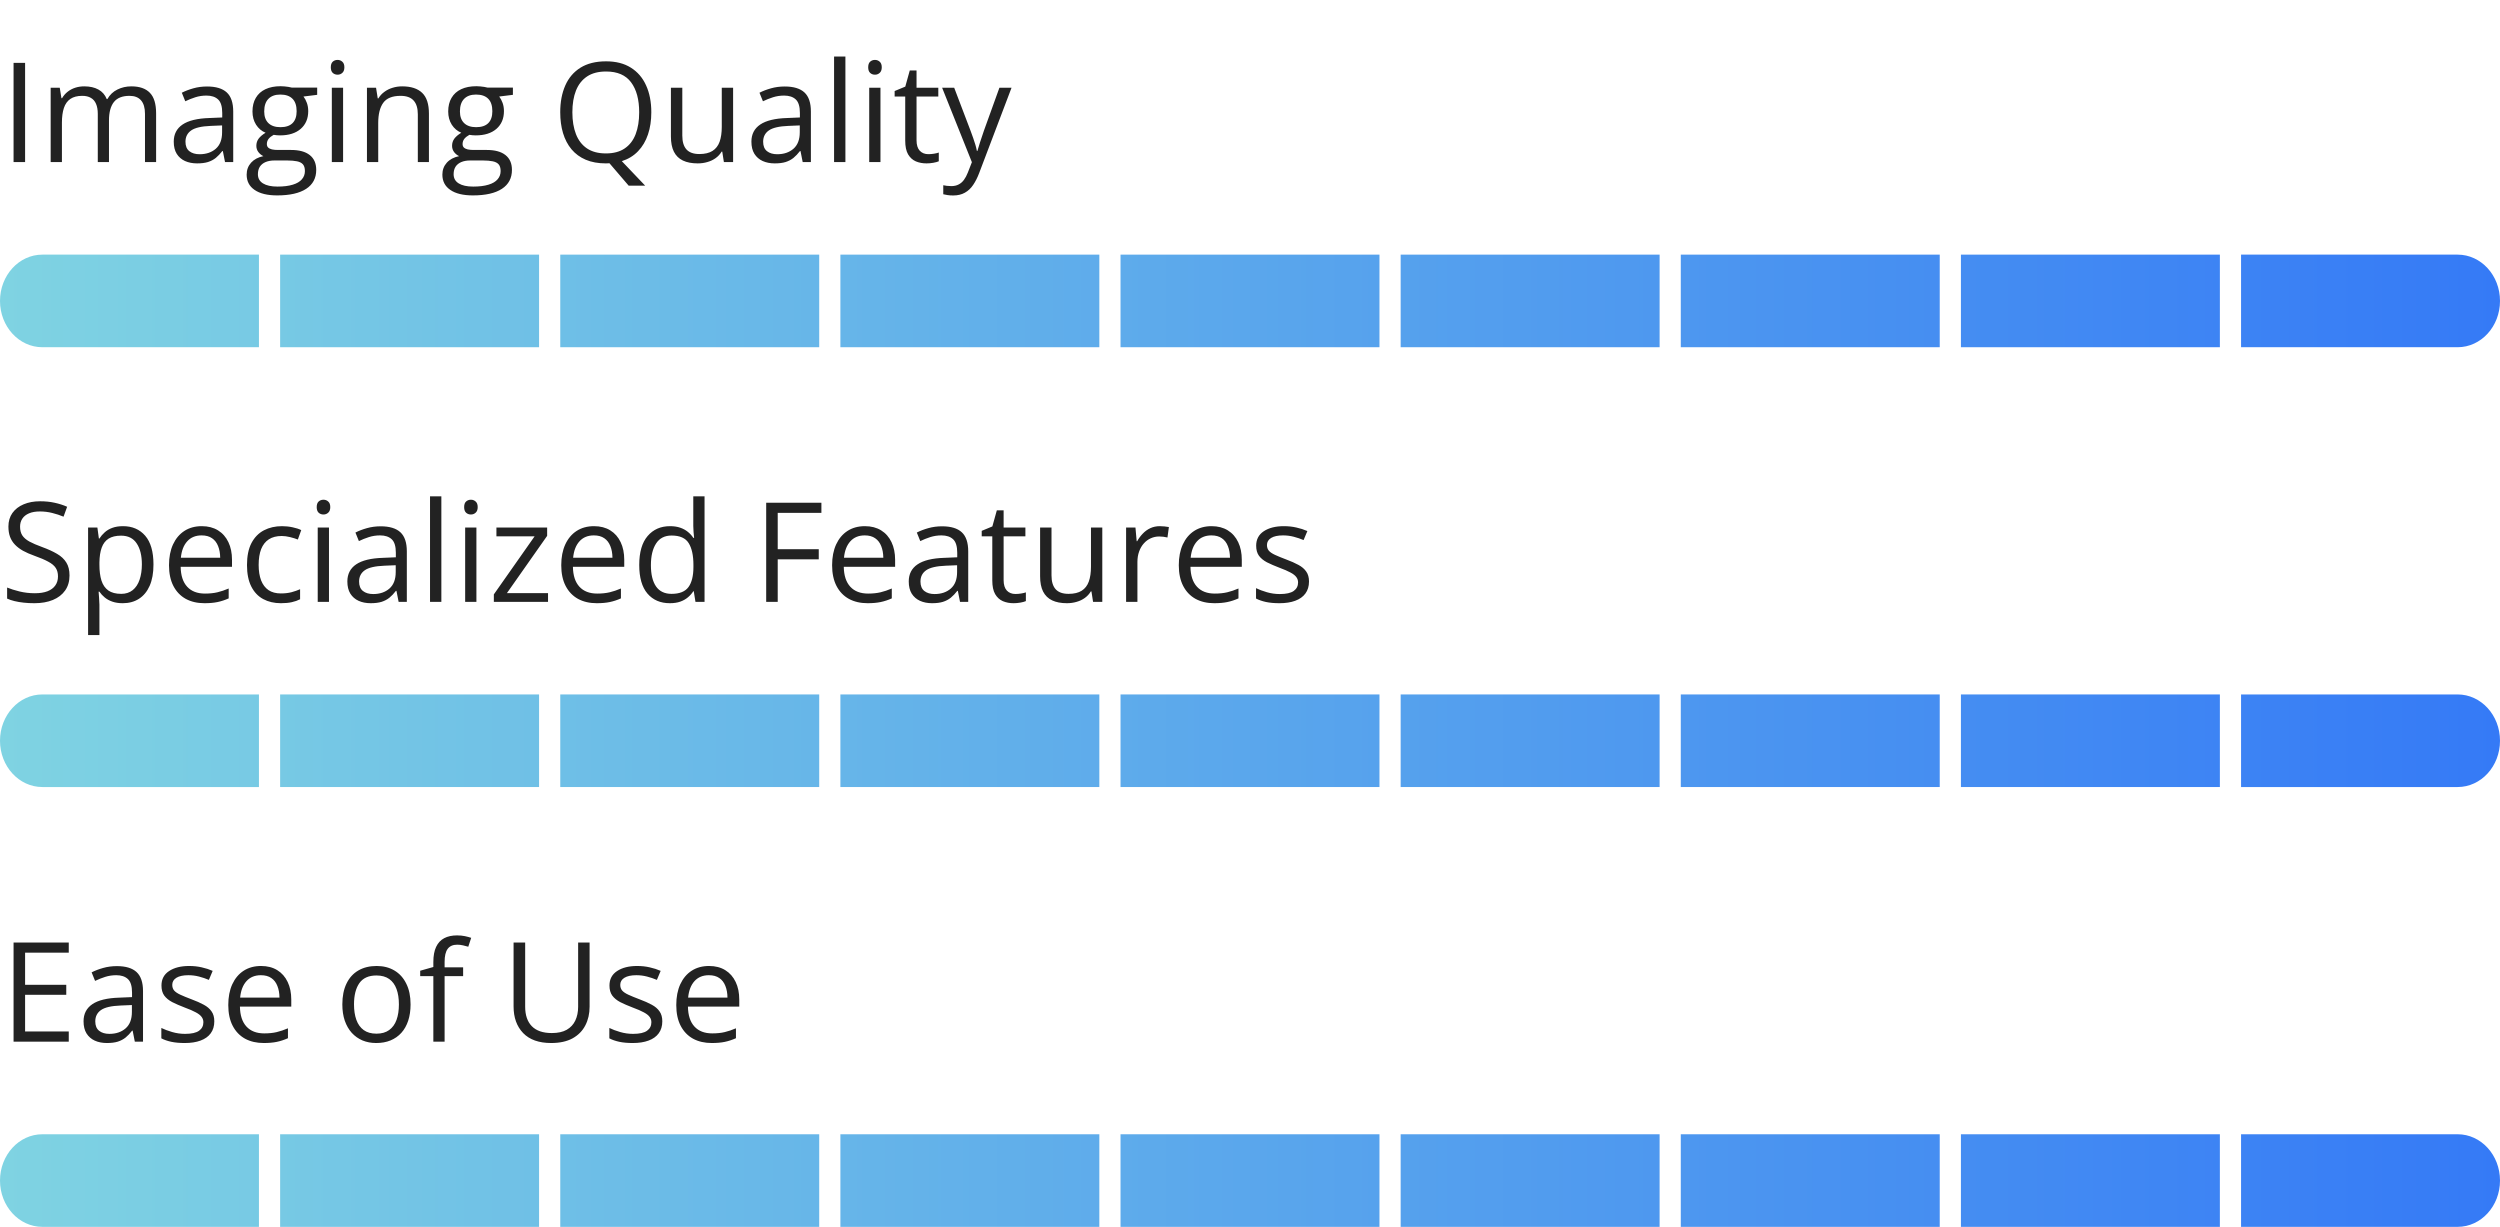 <svg width="216" height="106" viewBox="0 0 216 106" fill="none" xmlns="http://www.w3.org/2000/svg">
<path d="M1.172 14V5.434H2.168V14H1.172ZM11.35 7.461C12.057 7.461 12.59 7.646 12.949 8.018C13.309 8.385 13.488 8.977 13.488 9.793V14H12.527V9.84C12.527 9.32 12.414 8.932 12.188 8.674C11.965 8.412 11.633 8.281 11.191 8.281C10.57 8.281 10.119 8.461 9.838 8.82C9.557 9.18 9.416 9.709 9.416 10.408V14H8.449V9.84C8.449 9.492 8.398 9.203 8.297 8.973C8.199 8.742 8.051 8.57 7.852 8.457C7.656 8.34 7.408 8.281 7.107 8.281C6.682 8.281 6.34 8.369 6.082 8.545C5.824 8.721 5.637 8.982 5.52 9.33C5.406 9.674 5.35 10.098 5.35 10.602V14H4.377V7.578H5.162L5.309 8.486H5.361C5.49 8.264 5.652 8.076 5.848 7.924C6.043 7.771 6.262 7.656 6.504 7.578C6.746 7.5 7.004 7.461 7.277 7.461C7.766 7.461 8.174 7.553 8.502 7.736C8.834 7.916 9.074 8.191 9.223 8.562H9.275C9.486 8.191 9.775 7.916 10.143 7.736C10.51 7.553 10.912 7.461 11.35 7.461ZM17.889 7.473C18.654 7.473 19.223 7.645 19.594 7.988C19.965 8.332 20.15 8.881 20.15 9.635V14H19.441L19.254 13.051H19.207C19.027 13.285 18.84 13.482 18.645 13.643C18.449 13.799 18.223 13.918 17.965 14C17.711 14.078 17.398 14.117 17.027 14.117C16.637 14.117 16.289 14.049 15.984 13.912C15.684 13.775 15.445 13.568 15.27 13.291C15.098 13.014 15.012 12.662 15.012 12.236C15.012 11.596 15.266 11.104 15.773 10.76C16.281 10.416 17.055 10.229 18.094 10.197L19.201 10.15V9.758C19.201 9.203 19.082 8.814 18.844 8.592C18.605 8.369 18.27 8.258 17.836 8.258C17.5 8.258 17.18 8.307 16.875 8.404C16.57 8.502 16.281 8.617 16.008 8.75L15.709 8.012C15.998 7.863 16.33 7.736 16.705 7.631C17.08 7.525 17.475 7.473 17.889 7.473ZM19.189 10.836L18.211 10.877C17.41 10.908 16.846 11.039 16.518 11.27C16.189 11.5 16.025 11.826 16.025 12.248C16.025 12.615 16.137 12.887 16.359 13.062C16.582 13.238 16.877 13.326 17.244 13.326C17.814 13.326 18.281 13.168 18.645 12.852C19.008 12.535 19.189 12.06 19.189 11.428V10.836ZM23.947 16.883C23.104 16.883 22.453 16.725 21.996 16.408C21.539 16.096 21.311 15.656 21.311 15.09C21.311 14.688 21.438 14.344 21.691 14.059C21.949 13.773 22.305 13.584 22.758 13.49C22.59 13.412 22.445 13.295 22.324 13.139C22.207 12.982 22.148 12.803 22.148 12.6C22.148 12.365 22.213 12.16 22.342 11.984C22.475 11.805 22.676 11.633 22.945 11.469C22.609 11.332 22.336 11.102 22.125 10.777C21.918 10.449 21.814 10.068 21.814 9.635C21.814 9.174 21.91 8.781 22.102 8.457C22.293 8.129 22.57 7.879 22.934 7.707C23.297 7.535 23.736 7.449 24.252 7.449C24.365 7.449 24.479 7.455 24.592 7.467C24.709 7.475 24.82 7.488 24.926 7.508C25.031 7.523 25.123 7.543 25.201 7.566H27.404V8.193L26.221 8.34C26.338 8.492 26.436 8.676 26.514 8.891C26.592 9.105 26.631 9.344 26.631 9.605C26.631 10.246 26.414 10.756 25.98 11.135C25.547 11.51 24.951 11.697 24.193 11.697C24.014 11.697 23.83 11.682 23.643 11.65C23.451 11.756 23.305 11.873 23.203 12.002C23.105 12.131 23.057 12.279 23.057 12.447C23.057 12.572 23.094 12.672 23.168 12.746C23.246 12.82 23.357 12.875 23.502 12.91C23.646 12.941 23.82 12.957 24.023 12.957H25.154C25.854 12.957 26.389 13.104 26.76 13.396C27.135 13.69 27.322 14.117 27.322 14.68C27.322 15.391 27.033 15.935 26.455 16.314C25.877 16.693 25.041 16.883 23.947 16.883ZM23.977 16.121C24.508 16.121 24.947 16.066 25.295 15.957C25.646 15.852 25.908 15.697 26.08 15.494C26.256 15.295 26.344 15.057 26.344 14.779C26.344 14.521 26.285 14.326 26.168 14.193C26.051 14.065 25.879 13.979 25.652 13.935C25.426 13.889 25.148 13.865 24.82 13.865H23.707C23.418 13.865 23.166 13.91 22.951 14C22.736 14.09 22.57 14.223 22.453 14.398C22.34 14.574 22.283 14.793 22.283 15.055C22.283 15.402 22.43 15.666 22.723 15.846C23.016 16.029 23.434 16.121 23.977 16.121ZM24.229 10.988C24.693 10.988 25.043 10.871 25.277 10.637C25.512 10.402 25.629 10.06 25.629 9.611C25.629 9.131 25.51 8.771 25.271 8.533C25.033 8.291 24.682 8.17 24.217 8.17C23.771 8.17 23.428 8.295 23.186 8.545C22.947 8.791 22.828 9.152 22.828 9.629C22.828 10.066 22.949 10.402 23.191 10.637C23.434 10.871 23.779 10.988 24.229 10.988ZM29.643 7.578V14H28.67V7.578H29.643ZM29.168 5.176C29.328 5.176 29.465 5.229 29.578 5.334C29.695 5.436 29.754 5.596 29.754 5.814C29.754 6.029 29.695 6.189 29.578 6.295C29.465 6.4 29.328 6.453 29.168 6.453C29 6.453 28.859 6.4 28.746 6.295C28.637 6.189 28.582 6.029 28.582 5.814C28.582 5.596 28.637 5.436 28.746 5.334C28.859 5.229 29 5.176 29.168 5.176ZM34.746 7.461C35.508 7.461 36.084 7.648 36.475 8.023C36.865 8.395 37.06 8.992 37.06 9.816V14H36.1V9.881C36.1 9.346 35.977 8.945 35.73 8.68C35.488 8.414 35.115 8.281 34.611 8.281C33.9 8.281 33.4 8.482 33.111 8.885C32.822 9.287 32.678 9.871 32.678 10.637V14H31.705V7.578H32.49L32.637 8.504H32.69C32.826 8.277 33 8.088 33.211 7.936C33.422 7.779 33.658 7.662 33.92 7.584C34.182 7.502 34.457 7.461 34.746 7.461ZM40.857 16.883C40.014 16.883 39.363 16.725 38.906 16.408C38.449 16.096 38.221 15.656 38.221 15.09C38.221 14.688 38.348 14.344 38.602 14.059C38.859 13.773 39.215 13.584 39.668 13.49C39.5 13.412 39.355 13.295 39.234 13.139C39.117 12.982 39.059 12.803 39.059 12.6C39.059 12.365 39.123 12.16 39.252 11.984C39.385 11.805 39.586 11.633 39.855 11.469C39.52 11.332 39.246 11.102 39.035 10.777C38.828 10.449 38.725 10.068 38.725 9.635C38.725 9.174 38.82 8.781 39.012 8.457C39.203 8.129 39.48 7.879 39.844 7.707C40.207 7.535 40.647 7.449 41.162 7.449C41.275 7.449 41.389 7.455 41.502 7.467C41.619 7.475 41.73 7.488 41.836 7.508C41.941 7.523 42.033 7.543 42.111 7.566H44.315V8.193L43.131 8.34C43.248 8.492 43.346 8.676 43.424 8.891C43.502 9.105 43.541 9.344 43.541 9.605C43.541 10.246 43.324 10.756 42.891 11.135C42.457 11.51 41.861 11.697 41.103 11.697C40.924 11.697 40.74 11.682 40.553 11.65C40.361 11.756 40.215 11.873 40.113 12.002C40.016 12.131 39.967 12.279 39.967 12.447C39.967 12.572 40.004 12.672 40.078 12.746C40.156 12.82 40.268 12.875 40.412 12.91C40.557 12.941 40.73 12.957 40.934 12.957H42.065C42.764 12.957 43.299 13.104 43.67 13.396C44.045 13.69 44.232 14.117 44.232 14.68C44.232 15.391 43.943 15.935 43.365 16.314C42.787 16.693 41.951 16.883 40.857 16.883ZM40.887 16.121C41.418 16.121 41.857 16.066 42.205 15.957C42.557 15.852 42.818 15.697 42.99 15.494C43.166 15.295 43.254 15.057 43.254 14.779C43.254 14.521 43.195 14.326 43.078 14.193C42.961 14.065 42.789 13.979 42.562 13.935C42.336 13.889 42.059 13.865 41.73 13.865H40.617C40.328 13.865 40.076 13.91 39.861 14C39.647 14.09 39.48 14.223 39.363 14.398C39.25 14.574 39.193 14.793 39.193 15.055C39.193 15.402 39.34 15.666 39.633 15.846C39.926 16.029 40.344 16.121 40.887 16.121ZM41.139 10.988C41.603 10.988 41.953 10.871 42.188 10.637C42.422 10.402 42.539 10.06 42.539 9.611C42.539 9.131 42.42 8.771 42.182 8.533C41.943 8.291 41.592 8.17 41.127 8.17C40.682 8.17 40.338 8.295 40.096 8.545C39.857 8.791 39.738 9.152 39.738 9.629C39.738 10.066 39.859 10.402 40.102 10.637C40.344 10.871 40.69 10.988 41.139 10.988ZM56.273 9.705C56.273 10.408 56.178 11.045 55.986 11.615C55.795 12.185 55.51 12.668 55.131 13.062C54.756 13.457 54.287 13.744 53.725 13.924L55.74 16.039H54.316L52.658 14.105C52.607 14.105 52.555 14.107 52.5 14.111C52.449 14.115 52.398 14.117 52.348 14.117C51.684 14.117 51.103 14.012 50.607 13.801C50.115 13.59 49.705 13.289 49.377 12.898C49.053 12.508 48.809 12.041 48.645 11.498C48.484 10.955 48.404 10.354 48.404 9.693C48.404 8.818 48.549 8.051 48.838 7.391C49.127 6.73 49.565 6.217 50.15 5.85C50.74 5.482 51.478 5.299 52.365 5.299C53.213 5.299 53.926 5.48 54.504 5.844C55.086 6.207 55.525 6.719 55.822 7.379C56.123 8.035 56.273 8.811 56.273 9.705ZM49.453 9.705C49.453 10.432 49.557 11.06 49.764 11.592C49.971 12.123 50.287 12.533 50.713 12.822C51.143 13.111 51.688 13.256 52.348 13.256C53.012 13.256 53.555 13.111 53.977 12.822C54.402 12.533 54.717 12.123 54.92 11.592C55.123 11.06 55.225 10.432 55.225 9.705C55.225 8.6 54.992 7.736 54.527 7.115C54.066 6.49 53.346 6.178 52.365 6.178C51.701 6.178 51.154 6.32 50.725 6.605C50.295 6.891 49.975 7.297 49.764 7.824C49.557 8.348 49.453 8.975 49.453 9.705ZM63.34 7.578V14H62.543L62.402 13.098H62.35C62.217 13.32 62.045 13.508 61.834 13.66C61.623 13.812 61.385 13.926 61.119 14C60.857 14.078 60.578 14.117 60.281 14.117C59.773 14.117 59.348 14.035 59.004 13.871C58.66 13.707 58.4 13.453 58.225 13.109C58.053 12.766 57.967 12.324 57.967 11.785V7.578H58.951V11.715C58.951 12.25 59.072 12.65 59.315 12.916C59.557 13.178 59.926 13.309 60.422 13.309C60.898 13.309 61.277 13.219 61.559 13.039C61.844 12.859 62.049 12.596 62.174 12.248C62.299 11.896 62.361 11.467 62.361 10.959V7.578H63.34ZM67.799 7.473C68.564 7.473 69.133 7.645 69.504 7.988C69.875 8.332 70.061 8.881 70.061 9.635V14H69.352L69.164 13.051H69.117C68.938 13.285 68.75 13.482 68.555 13.643C68.359 13.799 68.133 13.918 67.875 14C67.621 14.078 67.309 14.117 66.938 14.117C66.547 14.117 66.199 14.049 65.894 13.912C65.594 13.775 65.356 13.568 65.18 13.291C65.008 13.014 64.922 12.662 64.922 12.236C64.922 11.596 65.176 11.104 65.684 10.76C66.191 10.416 66.965 10.229 68.004 10.197L69.111 10.15V9.758C69.111 9.203 68.992 8.814 68.754 8.592C68.516 8.369 68.18 8.258 67.746 8.258C67.41 8.258 67.09 8.307 66.785 8.404C66.481 8.502 66.191 8.617 65.918 8.75L65.619 8.012C65.908 7.863 66.24 7.736 66.615 7.631C66.99 7.525 67.385 7.473 67.799 7.473ZM69.1 10.836L68.121 10.877C67.32 10.908 66.756 11.039 66.428 11.27C66.1 11.5 65.936 11.826 65.936 12.248C65.936 12.615 66.047 12.887 66.269 13.062C66.492 13.238 66.787 13.326 67.154 13.326C67.725 13.326 68.191 13.168 68.555 12.852C68.918 12.535 69.1 12.06 69.1 11.428V10.836ZM73.043 14H72.064V4.883H73.043V14ZM76.072 7.578V14H75.1V7.578H76.072ZM75.598 5.176C75.758 5.176 75.894 5.229 76.008 5.334C76.125 5.436 76.184 5.596 76.184 5.814C76.184 6.029 76.125 6.189 76.008 6.295C75.894 6.4 75.758 6.453 75.598 6.453C75.43 6.453 75.289 6.4 75.176 6.295C75.066 6.189 75.012 6.029 75.012 5.814C75.012 5.596 75.066 5.436 75.176 5.334C75.289 5.229 75.43 5.176 75.598 5.176ZM80.209 13.32C80.369 13.32 80.533 13.307 80.701 13.279C80.869 13.252 81.006 13.219 81.111 13.18V13.935C80.998 13.986 80.84 14.029 80.637 14.065C80.438 14.1 80.242 14.117 80.051 14.117C79.711 14.117 79.402 14.059 79.125 13.941C78.848 13.82 78.625 13.617 78.457 13.332C78.293 13.047 78.211 12.652 78.211 12.148V8.34H77.297V7.865L78.217 7.484L78.603 6.09H79.189V7.578H81.07V8.34H79.189V12.119C79.189 12.521 79.281 12.822 79.465 13.021C79.652 13.221 79.9 13.32 80.209 13.32ZM81.398 7.578H82.441L83.859 11.305C83.941 11.523 84.018 11.734 84.088 11.938C84.158 12.137 84.221 12.328 84.275 12.512C84.33 12.695 84.373 12.873 84.404 13.045H84.445C84.5 12.85 84.578 12.594 84.68 12.277C84.781 11.957 84.891 11.631 85.008 11.299L86.35 7.578H87.398L84.603 14.943C84.455 15.338 84.281 15.682 84.082 15.975C83.887 16.268 83.648 16.492 83.367 16.648C83.086 16.809 82.746 16.889 82.348 16.889C82.164 16.889 82.002 16.877 81.861 16.854C81.721 16.834 81.6 16.811 81.498 16.783V16.004C81.584 16.023 81.688 16.041 81.809 16.057C81.934 16.072 82.062 16.08 82.195 16.08C82.438 16.08 82.647 16.033 82.822 15.94C83.002 15.85 83.156 15.717 83.285 15.541C83.414 15.365 83.525 15.156 83.619 14.914L83.971 14.012L81.398 7.578Z" fill="#222222"/>
<path d="M0 26C0 23.791 1.639 22 3.661 22H22.373V30H3.661C1.639 30 0 28.209 0 26Z" fill="url(#paint0_linear_4446_1926)"/>
<path d="M24.203 22H46.576V30H24.203V22Z" fill="url(#paint1_linear_4446_1926)"/>
<path d="M48.407 22H70.78V30H48.407V22Z" fill="url(#paint2_linear_4446_1926)"/>
<path d="M72.61 22H94.983V30H72.61V22Z" fill="url(#paint3_linear_4446_1926)"/>
<path d="M96.814 22H119.186V30H96.814V22Z" fill="url(#paint4_linear_4446_1926)"/>
<path d="M121.017 22H143.39V30H121.017V22Z" fill="url(#paint5_linear_4446_1926)"/>
<path d="M145.22 22H167.593V30H145.22V22Z" fill="url(#paint6_linear_4446_1926)"/>
<path d="M169.424 22H191.797V30H169.424V22Z" fill="url(#paint7_linear_4446_1926)"/>
<path d="M193.627 22H212.339C214.361 22 216 23.791 216 26C216 28.209 214.361 30 212.339 30H193.627V22Z" fill="url(#paint8_linear_4446_1926)"/>
<path d="M6.006 49.721C6.006 50.228 5.879 50.662 5.625 51.022C5.375 51.377 5.023 51.648 4.57 51.836C4.117 52.023 3.584 52.117 2.971 52.117C2.646 52.117 2.34 52.102 2.051 52.07C1.762 52.039 1.496 51.994 1.254 51.935C1.012 51.877 0.799 51.805 0.615 51.719V50.764C0.908 50.885 1.266 50.998 1.688 51.103C2.109 51.205 2.551 51.256 3.012 51.256C3.441 51.256 3.805 51.199 4.102 51.086C4.398 50.969 4.623 50.803 4.775 50.588C4.932 50.369 5.01 50.107 5.01 49.803C5.01 49.51 4.945 49.266 4.816 49.07C4.688 48.871 4.473 48.691 4.172 48.531C3.875 48.367 3.469 48.193 2.953 48.01C2.59 47.881 2.27 47.74 1.992 47.588C1.715 47.432 1.482 47.256 1.295 47.06C1.107 46.865 0.965 46.639 0.867 46.381C0.773 46.123 0.727 45.828 0.727 45.496C0.727 45.039 0.842 44.648 1.072 44.324C1.307 43.996 1.629 43.746 2.039 43.574C2.453 43.398 2.928 43.31 3.463 43.31C3.92 43.31 4.342 43.353 4.729 43.44C5.119 43.525 5.477 43.641 5.801 43.785L5.49 44.641C5.182 44.512 4.854 44.404 4.506 44.318C4.162 44.232 3.807 44.19 3.439 44.19C3.072 44.19 2.762 44.244 2.508 44.353C2.258 44.459 2.066 44.609 1.934 44.805C1.801 45 1.734 45.232 1.734 45.502C1.734 45.803 1.797 46.053 1.922 46.252C2.051 46.451 2.254 46.629 2.531 46.785C2.812 46.938 3.184 47.098 3.645 47.266C4.148 47.449 4.576 47.645 4.928 47.852C5.279 48.055 5.547 48.305 5.73 48.602C5.914 48.895 6.006 49.268 6.006 49.721ZM10.629 45.461C11.43 45.461 12.068 45.736 12.545 46.287C13.021 46.838 13.26 47.666 13.26 48.772C13.26 49.502 13.15 50.115 12.932 50.611C12.713 51.107 12.404 51.482 12.006 51.736C11.611 51.99 11.145 52.117 10.605 52.117C10.266 52.117 9.967 52.072 9.709 51.982C9.451 51.893 9.23 51.772 9.047 51.619C8.863 51.467 8.711 51.301 8.59 51.121H8.52C8.531 51.273 8.545 51.457 8.561 51.672C8.58 51.887 8.59 52.074 8.59 52.234V54.871H7.611V45.578H8.414L8.543 46.527H8.59C8.715 46.332 8.867 46.154 9.047 45.994C9.227 45.83 9.445 45.701 9.703 45.607C9.965 45.51 10.273 45.461 10.629 45.461ZM10.459 46.281C10.014 46.281 9.654 46.367 9.381 46.539C9.111 46.711 8.914 46.969 8.789 47.312C8.664 47.652 8.598 48.08 8.59 48.596V48.783C8.59 49.326 8.648 49.785 8.766 50.16C8.887 50.535 9.084 50.82 9.357 51.016C9.635 51.211 10.006 51.309 10.471 51.309C10.869 51.309 11.201 51.201 11.467 50.986C11.732 50.772 11.93 50.473 12.059 50.09C12.191 49.703 12.258 49.26 12.258 48.76C12.258 48.002 12.109 47.4 11.812 46.955C11.52 46.506 11.068 46.281 10.459 46.281ZM17.432 45.461C17.979 45.461 18.447 45.582 18.838 45.824C19.229 46.066 19.527 46.406 19.734 46.844C19.941 47.277 20.045 47.785 20.045 48.367V48.971H15.609C15.621 49.725 15.809 50.299 16.172 50.693C16.535 51.088 17.047 51.285 17.707 51.285C18.113 51.285 18.473 51.248 18.785 51.174C19.098 51.1 19.422 50.99 19.758 50.846V51.701C19.434 51.846 19.111 51.951 18.791 52.018C18.475 52.084 18.1 52.117 17.666 52.117C17.049 52.117 16.51 51.992 16.049 51.742C15.592 51.488 15.236 51.117 14.982 50.629C14.729 50.141 14.602 49.543 14.602 48.836C14.602 48.145 14.717 47.547 14.947 47.043C15.182 46.535 15.51 46.145 15.932 45.871C16.357 45.598 16.857 45.461 17.432 45.461ZM17.42 46.258C16.9 46.258 16.486 46.428 16.178 46.768C15.869 47.107 15.685 47.582 15.627 48.191H19.025C19.021 47.809 18.961 47.473 18.844 47.184C18.73 46.891 18.557 46.664 18.322 46.504C18.088 46.34 17.787 46.258 17.42 46.258ZM24.27 52.117C23.691 52.117 23.182 51.998 22.74 51.76C22.299 51.522 21.955 51.158 21.709 50.67C21.463 50.182 21.34 49.566 21.34 48.824C21.34 48.047 21.469 47.412 21.727 46.92C21.988 46.424 22.348 46.057 22.805 45.818C23.262 45.58 23.781 45.461 24.363 45.461C24.684 45.461 24.992 45.494 25.289 45.56C25.59 45.623 25.836 45.703 26.027 45.801L25.734 46.615C25.539 46.537 25.312 46.467 25.055 46.404C24.801 46.342 24.562 46.31 24.34 46.31C23.895 46.31 23.523 46.406 23.227 46.598C22.934 46.789 22.713 47.07 22.564 47.441C22.42 47.812 22.348 48.27 22.348 48.812C22.348 49.332 22.418 49.775 22.559 50.143C22.703 50.51 22.916 50.791 23.197 50.986C23.482 51.178 23.838 51.273 24.264 51.273C24.604 51.273 24.91 51.238 25.184 51.168C25.457 51.094 25.705 51.008 25.928 50.91V51.777C25.713 51.887 25.473 51.971 25.207 52.029C24.945 52.088 24.633 52.117 24.27 52.117ZM28.424 45.578V52H27.451V45.578H28.424ZM27.949 43.176C28.109 43.176 28.246 43.228 28.359 43.334C28.477 43.435 28.535 43.596 28.535 43.815C28.535 44.029 28.477 44.19 28.359 44.295C28.246 44.4 28.109 44.453 27.949 44.453C27.781 44.453 27.641 44.4 27.527 44.295C27.418 44.19 27.363 44.029 27.363 43.815C27.363 43.596 27.418 43.435 27.527 43.334C27.641 43.228 27.781 43.176 27.949 43.176ZM32.889 45.473C33.654 45.473 34.223 45.645 34.594 45.988C34.965 46.332 35.15 46.881 35.15 47.635V52H34.441L34.254 51.051H34.207C34.027 51.285 33.84 51.482 33.645 51.643C33.449 51.799 33.223 51.918 32.965 52C32.711 52.078 32.398 52.117 32.027 52.117C31.637 52.117 31.289 52.049 30.984 51.912C30.684 51.775 30.445 51.568 30.27 51.291C30.098 51.014 30.012 50.662 30.012 50.236C30.012 49.596 30.266 49.103 30.773 48.76C31.281 48.416 32.055 48.228 33.094 48.197L34.201 48.15V47.758C34.201 47.203 34.082 46.815 33.844 46.592C33.605 46.369 33.27 46.258 32.836 46.258C32.5 46.258 32.18 46.307 31.875 46.404C31.57 46.502 31.281 46.617 31.008 46.75L30.709 46.012C30.998 45.863 31.33 45.736 31.705 45.631C32.08 45.525 32.475 45.473 32.889 45.473ZM34.19 48.836L33.211 48.877C32.41 48.908 31.846 49.039 31.518 49.27C31.189 49.5 31.025 49.826 31.025 50.248C31.025 50.615 31.137 50.887 31.359 51.062C31.582 51.238 31.877 51.326 32.244 51.326C32.815 51.326 33.281 51.168 33.645 50.852C34.008 50.535 34.19 50.06 34.19 49.428V48.836ZM38.133 52H37.154V42.883H38.133V52ZM41.162 45.578V52H40.19V45.578H41.162ZM40.688 43.176C40.848 43.176 40.984 43.228 41.098 43.334C41.215 43.435 41.273 43.596 41.273 43.815C41.273 44.029 41.215 44.19 41.098 44.295C40.984 44.4 40.848 44.453 40.688 44.453C40.52 44.453 40.379 44.4 40.266 44.295C40.156 44.19 40.102 44.029 40.102 43.815C40.102 43.596 40.156 43.435 40.266 43.334C40.379 43.228 40.52 43.176 40.688 43.176ZM47.35 52H42.668V51.355L46.19 46.34H42.891V45.578H47.273V46.299L43.799 51.244H47.35V52ZM51.322 45.461C51.869 45.461 52.338 45.582 52.728 45.824C53.119 46.066 53.418 46.406 53.625 46.844C53.832 47.277 53.935 47.785 53.935 48.367V48.971H49.5C49.512 49.725 49.699 50.299 50.062 50.693C50.426 51.088 50.938 51.285 51.598 51.285C52.004 51.285 52.363 51.248 52.676 51.174C52.988 51.1 53.312 50.99 53.648 50.846V51.701C53.324 51.846 53.002 51.951 52.682 52.018C52.365 52.084 51.99 52.117 51.557 52.117C50.94 52.117 50.4 51.992 49.94 51.742C49.482 51.488 49.127 51.117 48.873 50.629C48.619 50.141 48.492 49.543 48.492 48.836C48.492 48.145 48.607 47.547 48.838 47.043C49.072 46.535 49.4 46.145 49.822 45.871C50.248 45.598 50.748 45.461 51.322 45.461ZM51.31 46.258C50.791 46.258 50.377 46.428 50.068 46.768C49.76 47.107 49.576 47.582 49.518 48.191H52.916C52.912 47.809 52.852 47.473 52.734 47.184C52.621 46.891 52.447 46.664 52.213 46.504C51.978 46.34 51.678 46.258 51.31 46.258ZM57.873 52.117C57.06 52.117 56.416 51.84 55.94 51.285C55.467 50.73 55.23 49.906 55.23 48.812C55.23 47.707 55.473 46.873 55.957 46.31C56.441 45.744 57.086 45.461 57.891 45.461C58.23 45.461 58.527 45.506 58.781 45.596C59.035 45.685 59.254 45.807 59.438 45.959C59.621 46.107 59.775 46.277 59.9 46.469H59.971C59.955 46.348 59.94 46.182 59.924 45.971C59.908 45.76 59.9 45.588 59.9 45.455V42.883H60.873V52H60.088L59.941 51.086H59.9C59.779 51.277 59.625 51.451 59.438 51.607C59.254 51.764 59.033 51.889 58.775 51.982C58.522 52.072 58.221 52.117 57.873 52.117ZM58.025 51.309C58.713 51.309 59.199 51.113 59.484 50.723C59.77 50.332 59.912 49.752 59.912 48.982V48.807C59.912 47.99 59.775 47.363 59.502 46.926C59.232 46.488 58.74 46.27 58.025 46.27C57.428 46.27 56.98 46.5 56.684 46.961C56.387 47.418 56.238 48.043 56.238 48.836C56.238 49.625 56.385 50.234 56.678 50.664C56.975 51.094 57.424 51.309 58.025 51.309ZM67.195 52H66.199V43.434H70.969V44.312H67.195V47.453H70.74V48.326H67.195V52ZM74.725 45.461C75.272 45.461 75.74 45.582 76.131 45.824C76.522 46.066 76.82 46.406 77.027 46.844C77.234 47.277 77.338 47.785 77.338 48.367V48.971H72.902C72.914 49.725 73.102 50.299 73.465 50.693C73.828 51.088 74.34 51.285 75 51.285C75.406 51.285 75.766 51.248 76.078 51.174C76.391 51.1 76.715 50.99 77.051 50.846V51.701C76.727 51.846 76.404 51.951 76.084 52.018C75.768 52.084 75.393 52.117 74.959 52.117C74.342 52.117 73.803 51.992 73.342 51.742C72.885 51.488 72.529 51.117 72.275 50.629C72.022 50.141 71.894 49.543 71.894 48.836C71.894 48.145 72.01 47.547 72.24 47.043C72.475 46.535 72.803 46.145 73.225 45.871C73.65 45.598 74.15 45.461 74.725 45.461ZM74.713 46.258C74.193 46.258 73.779 46.428 73.471 46.768C73.162 47.107 72.978 47.582 72.92 48.191H76.318C76.314 47.809 76.254 47.473 76.137 47.184C76.023 46.891 75.85 46.664 75.615 46.504C75.381 46.34 75.08 46.258 74.713 46.258ZM81.393 45.473C82.158 45.473 82.727 45.645 83.098 45.988C83.469 46.332 83.654 46.881 83.654 47.635V52H82.945L82.758 51.051H82.711C82.531 51.285 82.344 51.482 82.148 51.643C81.953 51.799 81.727 51.918 81.469 52C81.215 52.078 80.902 52.117 80.531 52.117C80.141 52.117 79.793 52.049 79.488 51.912C79.188 51.775 78.949 51.568 78.773 51.291C78.602 51.014 78.516 50.662 78.516 50.236C78.516 49.596 78.769 49.103 79.277 48.76C79.785 48.416 80.559 48.228 81.598 48.197L82.705 48.15V47.758C82.705 47.203 82.586 46.815 82.348 46.592C82.109 46.369 81.773 46.258 81.34 46.258C81.004 46.258 80.684 46.307 80.379 46.404C80.074 46.502 79.785 46.617 79.512 46.75L79.213 46.012C79.502 45.863 79.834 45.736 80.209 45.631C80.584 45.525 80.978 45.473 81.393 45.473ZM82.693 48.836L81.715 48.877C80.914 48.908 80.35 49.039 80.022 49.27C79.693 49.5 79.529 49.826 79.529 50.248C79.529 50.615 79.641 50.887 79.863 51.062C80.086 51.238 80.381 51.326 80.748 51.326C81.318 51.326 81.785 51.168 82.148 50.852C82.512 50.535 82.693 50.06 82.693 49.428V48.836ZM87.732 51.32C87.893 51.32 88.057 51.307 88.225 51.279C88.393 51.252 88.529 51.219 88.635 51.18V51.935C88.522 51.986 88.363 52.029 88.16 52.065C87.961 52.1 87.766 52.117 87.574 52.117C87.234 52.117 86.926 52.059 86.648 51.941C86.371 51.82 86.148 51.617 85.981 51.332C85.816 51.047 85.734 50.652 85.734 50.148V46.34H84.82V45.865L85.74 45.484L86.127 44.09H86.713V45.578H88.594V46.34H86.713V50.119C86.713 50.522 86.805 50.822 86.988 51.022C87.176 51.221 87.424 51.32 87.732 51.32ZM95.238 45.578V52H94.441L94.301 51.098H94.248C94.115 51.32 93.943 51.508 93.732 51.66C93.522 51.812 93.283 51.926 93.018 52C92.756 52.078 92.477 52.117 92.18 52.117C91.672 52.117 91.246 52.035 90.902 51.871C90.559 51.707 90.299 51.453 90.123 51.109C89.951 50.766 89.865 50.324 89.865 49.785V45.578H90.85V49.715C90.85 50.25 90.971 50.65 91.213 50.916C91.455 51.178 91.824 51.309 92.32 51.309C92.797 51.309 93.176 51.219 93.457 51.039C93.742 50.859 93.947 50.596 94.072 50.248C94.197 49.897 94.26 49.467 94.26 48.959V45.578H95.238ZM100.213 45.461C100.342 45.461 100.477 45.469 100.617 45.484C100.758 45.496 100.883 45.514 100.992 45.537L100.869 46.44C100.764 46.412 100.646 46.391 100.518 46.375C100.389 46.359 100.268 46.352 100.154 46.352C99.897 46.352 99.652 46.404 99.422 46.51C99.195 46.611 98.996 46.76 98.824 46.955C98.652 47.147 98.518 47.379 98.42 47.652C98.322 47.922 98.273 48.223 98.273 48.555V52H97.295V45.578H98.103L98.209 46.762H98.25C98.383 46.523 98.543 46.307 98.731 46.111C98.918 45.912 99.135 45.754 99.381 45.637C99.631 45.52 99.908 45.461 100.213 45.461ZM104.678 45.461C105.225 45.461 105.693 45.582 106.084 45.824C106.475 46.066 106.773 46.406 106.98 46.844C107.188 47.277 107.291 47.785 107.291 48.367V48.971H102.855C102.867 49.725 103.055 50.299 103.418 50.693C103.781 51.088 104.293 51.285 104.953 51.285C105.359 51.285 105.719 51.248 106.031 51.174C106.344 51.1 106.668 50.99 107.004 50.846V51.701C106.68 51.846 106.357 51.951 106.037 52.018C105.721 52.084 105.346 52.117 104.912 52.117C104.295 52.117 103.756 51.992 103.295 51.742C102.838 51.488 102.482 51.117 102.229 50.629C101.975 50.141 101.848 49.543 101.848 48.836C101.848 48.145 101.963 47.547 102.193 47.043C102.428 46.535 102.756 46.145 103.178 45.871C103.604 45.598 104.104 45.461 104.678 45.461ZM104.666 46.258C104.146 46.258 103.732 46.428 103.424 46.768C103.115 47.107 102.932 47.582 102.873 48.191H106.271C106.268 47.809 106.207 47.473 106.09 47.184C105.977 46.891 105.803 46.664 105.568 46.504C105.334 46.34 105.033 46.258 104.666 46.258ZM113.098 50.242C113.098 50.652 112.994 50.998 112.787 51.279C112.584 51.557 112.291 51.766 111.908 51.906C111.529 52.047 111.076 52.117 110.549 52.117C110.1 52.117 109.711 52.082 109.383 52.012C109.055 51.941 108.768 51.842 108.521 51.713V50.816C108.783 50.945 109.096 51.062 109.459 51.168C109.822 51.273 110.193 51.326 110.572 51.326C111.127 51.326 111.529 51.236 111.779 51.057C112.029 50.877 112.154 50.633 112.154 50.324C112.154 50.148 112.104 49.994 112.002 49.861C111.904 49.725 111.738 49.594 111.504 49.469C111.27 49.34 110.945 49.199 110.531 49.047C110.121 48.891 109.766 48.736 109.465 48.584C109.168 48.428 108.938 48.238 108.773 48.016C108.613 47.793 108.533 47.504 108.533 47.148C108.533 46.605 108.752 46.19 109.189 45.9C109.631 45.607 110.209 45.461 110.924 45.461C111.311 45.461 111.672 45.5 112.008 45.578C112.348 45.652 112.664 45.754 112.957 45.883L112.629 46.662C112.363 46.549 112.08 46.453 111.779 46.375C111.479 46.297 111.172 46.258 110.859 46.258C110.41 46.258 110.064 46.332 109.822 46.48C109.584 46.629 109.465 46.832 109.465 47.09C109.465 47.289 109.52 47.453 109.629 47.582C109.742 47.711 109.922 47.832 110.168 47.945C110.414 48.059 110.738 48.191 111.141 48.344C111.543 48.492 111.891 48.647 112.184 48.807C112.477 48.963 112.701 49.154 112.857 49.381C113.018 49.603 113.098 49.891 113.098 50.242Z" fill="#222222"/>
<path d="M0 64C0 61.791 1.639 60 3.661 60H22.373V68H3.661C1.639 68 0 66.209 0 64Z" fill="url(#paint9_linear_4446_1926)"/>
<path d="M24.203 60H46.576V68H24.203V60Z" fill="url(#paint10_linear_4446_1926)"/>
<path d="M48.407 60H70.78V68H48.407V60Z" fill="url(#paint11_linear_4446_1926)"/>
<path d="M72.61 60H94.983V68H72.61V60Z" fill="url(#paint12_linear_4446_1926)"/>
<path d="M96.814 60H119.186V68H96.814V60Z" fill="url(#paint13_linear_4446_1926)"/>
<path d="M121.017 60H143.39V68H121.017V60Z" fill="url(#paint14_linear_4446_1926)"/>
<path d="M145.22 60H167.593V68H145.22V60Z" fill="url(#paint15_linear_4446_1926)"/>
<path d="M169.424 60H191.797V68H169.424V60Z" fill="url(#paint16_linear_4446_1926)"/>
<path d="M193.627 60H212.339C214.361 60 216 61.791 216 64C216 66.209 214.361 68 212.339 68H193.627V60Z" fill="url(#paint17_linear_4446_1926)"/>
<path d="M5.941 90H1.172V81.434H5.941V82.312H2.168V85.084H5.725V85.951H2.168V89.121H5.941V90ZM10.096 83.473C10.861 83.473 11.43 83.644 11.801 83.988C12.172 84.332 12.357 84.881 12.357 85.635V90H11.648L11.461 89.051H11.414C11.234 89.285 11.047 89.482 10.852 89.643C10.656 89.799 10.43 89.918 10.172 90C9.918 90.078 9.605 90.117 9.234 90.117C8.844 90.117 8.496 90.049 8.191 89.912C7.891 89.775 7.652 89.568 7.477 89.291C7.305 89.014 7.219 88.662 7.219 88.236C7.219 87.596 7.473 87.103 7.98 86.76C8.488 86.416 9.262 86.228 10.301 86.197L11.408 86.15V85.758C11.408 85.203 11.289 84.814 11.051 84.592C10.812 84.369 10.477 84.258 10.043 84.258C9.707 84.258 9.387 84.307 9.082 84.404C8.777 84.502 8.488 84.617 8.215 84.75L7.916 84.012C8.205 83.863 8.537 83.736 8.912 83.631C9.287 83.525 9.682 83.473 10.096 83.473ZM11.396 86.836L10.418 86.877C9.617 86.908 9.053 87.039 8.725 87.269C8.396 87.5 8.232 87.826 8.232 88.248C8.232 88.615 8.344 88.887 8.566 89.062C8.789 89.238 9.084 89.326 9.451 89.326C10.021 89.326 10.488 89.168 10.852 88.852C11.215 88.535 11.396 88.061 11.396 87.428V86.836ZM18.516 88.242C18.516 88.652 18.412 88.998 18.205 89.279C18.002 89.557 17.709 89.766 17.326 89.906C16.947 90.047 16.494 90.117 15.967 90.117C15.518 90.117 15.129 90.082 14.801 90.012C14.473 89.941 14.185 89.842 13.94 89.713V88.816C14.201 88.945 14.514 89.062 14.877 89.168C15.24 89.273 15.611 89.326 15.99 89.326C16.545 89.326 16.947 89.236 17.197 89.057C17.447 88.877 17.572 88.633 17.572 88.324C17.572 88.148 17.521 87.994 17.42 87.861C17.322 87.725 17.156 87.594 16.922 87.469C16.688 87.34 16.363 87.199 15.949 87.047C15.539 86.891 15.184 86.736 14.883 86.584C14.586 86.428 14.355 86.238 14.191 86.016C14.031 85.793 13.951 85.504 13.951 85.148C13.951 84.606 14.17 84.189 14.607 83.9C15.049 83.607 15.627 83.461 16.342 83.461C16.729 83.461 17.09 83.5 17.426 83.578C17.766 83.652 18.082 83.754 18.375 83.883L18.047 84.662C17.781 84.549 17.498 84.453 17.197 84.375C16.896 84.297 16.59 84.258 16.277 84.258C15.828 84.258 15.482 84.332 15.24 84.481C15.002 84.629 14.883 84.832 14.883 85.09C14.883 85.289 14.938 85.453 15.047 85.582C15.16 85.711 15.34 85.832 15.586 85.945C15.832 86.059 16.156 86.191 16.559 86.344C16.961 86.492 17.309 86.647 17.602 86.807C17.895 86.963 18.119 87.154 18.275 87.381C18.436 87.603 18.516 87.891 18.516 88.242ZM22.553 83.461C23.1 83.461 23.568 83.582 23.959 83.824C24.35 84.066 24.648 84.406 24.855 84.844C25.062 85.277 25.166 85.785 25.166 86.367V86.971H20.73C20.742 87.725 20.93 88.299 21.293 88.693C21.656 89.088 22.168 89.285 22.828 89.285C23.234 89.285 23.594 89.248 23.906 89.174C24.219 89.1 24.543 88.99 24.879 88.846V89.701C24.555 89.846 24.232 89.951 23.912 90.018C23.596 90.084 23.221 90.117 22.787 90.117C22.17 90.117 21.631 89.992 21.17 89.742C20.713 89.488 20.357 89.117 20.104 88.629C19.85 88.141 19.723 87.543 19.723 86.836C19.723 86.144 19.838 85.547 20.068 85.043C20.303 84.535 20.631 84.144 21.053 83.871C21.479 83.598 21.979 83.461 22.553 83.461ZM22.541 84.258C22.021 84.258 21.607 84.428 21.299 84.768C20.99 85.107 20.807 85.582 20.748 86.191H24.146C24.143 85.809 24.082 85.473 23.965 85.184C23.852 84.891 23.678 84.664 23.443 84.504C23.209 84.34 22.908 84.258 22.541 84.258ZM35.473 86.777C35.473 87.305 35.404 87.775 35.268 88.189C35.131 88.603 34.934 88.953 34.676 89.238C34.418 89.523 34.105 89.742 33.738 89.894C33.375 90.043 32.963 90.117 32.502 90.117C32.072 90.117 31.678 90.043 31.318 89.894C30.963 89.742 30.654 89.523 30.393 89.238C30.135 88.953 29.934 88.603 29.789 88.189C29.648 87.775 29.578 87.305 29.578 86.777C29.578 86.074 29.697 85.477 29.936 84.984C30.174 84.488 30.514 84.111 30.955 83.853C31.4 83.592 31.93 83.461 32.543 83.461C33.129 83.461 33.641 83.592 34.078 83.853C34.52 84.115 34.861 84.494 35.103 84.99C35.35 85.482 35.473 86.078 35.473 86.777ZM30.586 86.777C30.586 87.293 30.654 87.74 30.791 88.119C30.928 88.498 31.139 88.791 31.424 88.998C31.709 89.205 32.076 89.309 32.525 89.309C32.971 89.309 33.336 89.205 33.621 88.998C33.91 88.791 34.123 88.498 34.26 88.119C34.397 87.74 34.465 87.293 34.465 86.777C34.465 86.266 34.397 85.824 34.26 85.453C34.123 85.078 33.912 84.789 33.627 84.586C33.342 84.383 32.973 84.281 32.52 84.281C31.852 84.281 31.361 84.502 31.049 84.943C30.74 85.385 30.586 85.996 30.586 86.777ZM40.014 84.34H38.414V90H37.441V84.34H36.305V83.871L37.441 83.549V83.121C37.441 82.582 37.522 82.144 37.682 81.809C37.842 81.469 38.074 81.219 38.379 81.059C38.684 80.898 39.055 80.818 39.492 80.818C39.738 80.818 39.963 80.84 40.166 80.883C40.373 80.926 40.555 80.975 40.711 81.029L40.459 81.797C40.326 81.754 40.176 81.715 40.008 81.68C39.844 81.641 39.676 81.621 39.504 81.621C39.133 81.621 38.857 81.742 38.678 81.984C38.502 82.223 38.414 82.598 38.414 83.109V83.578H40.014V84.34ZM50.941 81.434V86.977C50.941 87.582 50.818 88.121 50.572 88.594C50.33 89.066 49.963 89.439 49.471 89.713C48.978 89.982 48.361 90.117 47.619 90.117C46.56 90.117 45.754 89.83 45.199 89.256C44.648 88.682 44.373 87.914 44.373 86.953V81.434H45.375V86.982C45.375 87.709 45.566 88.269 45.949 88.664C46.336 89.059 46.912 89.256 47.678 89.256C48.201 89.256 48.629 89.162 48.961 88.975C49.297 88.783 49.545 88.518 49.705 88.178C49.869 87.834 49.951 87.438 49.951 86.988V81.434H50.941ZM57.223 88.242C57.223 88.652 57.119 88.998 56.912 89.279C56.709 89.557 56.416 89.766 56.033 89.906C55.654 90.047 55.201 90.117 54.674 90.117C54.225 90.117 53.836 90.082 53.508 90.012C53.18 89.941 52.893 89.842 52.647 89.713V88.816C52.908 88.945 53.221 89.062 53.584 89.168C53.947 89.273 54.318 89.326 54.697 89.326C55.252 89.326 55.654 89.236 55.904 89.057C56.154 88.877 56.279 88.633 56.279 88.324C56.279 88.148 56.228 87.994 56.127 87.861C56.029 87.725 55.863 87.594 55.629 87.469C55.395 87.34 55.07 87.199 54.656 87.047C54.246 86.891 53.891 86.736 53.59 86.584C53.293 86.428 53.062 86.238 52.898 86.016C52.738 85.793 52.658 85.504 52.658 85.148C52.658 84.606 52.877 84.189 53.315 83.9C53.756 83.607 54.334 83.461 55.049 83.461C55.435 83.461 55.797 83.5 56.133 83.578C56.473 83.652 56.789 83.754 57.082 83.883L56.754 84.662C56.488 84.549 56.205 84.453 55.904 84.375C55.603 84.297 55.297 84.258 54.984 84.258C54.535 84.258 54.19 84.332 53.947 84.481C53.709 84.629 53.59 84.832 53.59 85.09C53.59 85.289 53.645 85.453 53.754 85.582C53.867 85.711 54.047 85.832 54.293 85.945C54.539 86.059 54.863 86.191 55.266 86.344C55.668 86.492 56.016 86.647 56.309 86.807C56.602 86.963 56.826 87.154 56.982 87.381C57.143 87.603 57.223 87.891 57.223 88.242ZM61.26 83.461C61.807 83.461 62.275 83.582 62.666 83.824C63.057 84.066 63.355 84.406 63.562 84.844C63.77 85.277 63.873 85.785 63.873 86.367V86.971H59.438C59.449 87.725 59.637 88.299 60 88.693C60.363 89.088 60.875 89.285 61.535 89.285C61.941 89.285 62.301 89.248 62.613 89.174C62.926 89.1 63.25 88.99 63.586 88.846V89.701C63.262 89.846 62.94 89.951 62.619 90.018C62.303 90.084 61.928 90.117 61.494 90.117C60.877 90.117 60.338 89.992 59.877 89.742C59.42 89.488 59.065 89.117 58.81 88.629C58.557 88.141 58.43 87.543 58.43 86.836C58.43 86.144 58.545 85.547 58.775 85.043C59.01 84.535 59.338 84.144 59.76 83.871C60.185 83.598 60.685 83.461 61.26 83.461ZM61.248 84.258C60.728 84.258 60.315 84.428 60.006 84.768C59.697 85.107 59.514 85.582 59.455 86.191H62.853C62.85 85.809 62.789 85.473 62.672 85.184C62.559 84.891 62.385 84.664 62.15 84.504C61.916 84.34 61.615 84.258 61.248 84.258Z" fill="#222222"/>
<path d="M0 102C0 99.791 1.639 98 3.661 98H22.373V106H3.661C1.639 106 0 104.209 0 102Z" fill="url(#paint18_linear_4446_1926)"/>
<path d="M24.203 98H46.576V106H24.203V98Z" fill="url(#paint19_linear_4446_1926)"/>
<path d="M48.407 98H70.78V106H48.407V98Z" fill="url(#paint20_linear_4446_1926)"/>
<path d="M72.61 98H94.983V106H72.61V98Z" fill="url(#paint21_linear_4446_1926)"/>
<path d="M96.814 98H119.186V106H96.814V98Z" fill="url(#paint22_linear_4446_1926)"/>
<path d="M121.017 98H143.39V106H121.017V98Z" fill="url(#paint23_linear_4446_1926)"/>
<path d="M145.22 98H167.593V106H145.22V98Z" fill="url(#paint24_linear_4446_1926)"/>
<path d="M169.424 98H191.797V106H169.424V98Z" fill="url(#paint25_linear_4446_1926)"/>
<path d="M193.627 98H212.339C214.361 98 216 99.791 216 102C216 104.209 214.361 106 212.339 106H193.627V98Z" fill="url(#paint26_linear_4446_1926)"/>
<defs>
<linearGradient id="paint0_linear_4446_1926" x1="0" y1="26" x2="216" y2="26" gradientUnits="userSpaceOnUse">
<stop stop-color="#7FD3E2"/>
<stop offset="1" stop-color="#357AF6"/>
</linearGradient>
<linearGradient id="paint1_linear_4446_1926" x1="0" y1="26" x2="216" y2="26" gradientUnits="userSpaceOnUse">
<stop stop-color="#7FD3E2"/>
<stop offset="1" stop-color="#357AF6"/>
</linearGradient>
<linearGradient id="paint2_linear_4446_1926" x1="0" y1="26" x2="216" y2="26" gradientUnits="userSpaceOnUse">
<stop stop-color="#7FD3E2"/>
<stop offset="1" stop-color="#357AF6"/>
</linearGradient>
<linearGradient id="paint3_linear_4446_1926" x1="0" y1="26" x2="216" y2="26" gradientUnits="userSpaceOnUse">
<stop stop-color="#7FD3E2"/>
<stop offset="1" stop-color="#357AF6"/>
</linearGradient>
<linearGradient id="paint4_linear_4446_1926" x1="0" y1="26" x2="216" y2="26" gradientUnits="userSpaceOnUse">
<stop stop-color="#7FD3E2"/>
<stop offset="1" stop-color="#357AF6"/>
</linearGradient>
<linearGradient id="paint5_linear_4446_1926" x1="0" y1="26" x2="216" y2="26" gradientUnits="userSpaceOnUse">
<stop stop-color="#7FD3E2"/>
<stop offset="1" stop-color="#357AF6"/>
</linearGradient>
<linearGradient id="paint6_linear_4446_1926" x1="0" y1="26" x2="216" y2="26" gradientUnits="userSpaceOnUse">
<stop stop-color="#7FD3E2"/>
<stop offset="1" stop-color="#357AF6"/>
</linearGradient>
<linearGradient id="paint7_linear_4446_1926" x1="0" y1="26" x2="216" y2="26" gradientUnits="userSpaceOnUse">
<stop stop-color="#7FD3E2"/>
<stop offset="1" stop-color="#357AF6"/>
</linearGradient>
<linearGradient id="paint8_linear_4446_1926" x1="0" y1="26" x2="216" y2="26" gradientUnits="userSpaceOnUse">
<stop stop-color="#7FD3E2"/>
<stop offset="1" stop-color="#357AF6"/>
</linearGradient>
<linearGradient id="paint9_linear_4446_1926" x1="0" y1="64" x2="216" y2="64" gradientUnits="userSpaceOnUse">
<stop stop-color="#7FD3E2"/>
<stop offset="1" stop-color="#357AF6"/>
</linearGradient>
<linearGradient id="paint10_linear_4446_1926" x1="0" y1="64" x2="216" y2="64" gradientUnits="userSpaceOnUse">
<stop stop-color="#7FD3E2"/>
<stop offset="1" stop-color="#357AF6"/>
</linearGradient>
<linearGradient id="paint11_linear_4446_1926" x1="0" y1="64" x2="216" y2="64" gradientUnits="userSpaceOnUse">
<stop stop-color="#7FD3E2"/>
<stop offset="1" stop-color="#357AF6"/>
</linearGradient>
<linearGradient id="paint12_linear_4446_1926" x1="0" y1="64" x2="216" y2="64" gradientUnits="userSpaceOnUse">
<stop stop-color="#7FD3E2"/>
<stop offset="1" stop-color="#357AF6"/>
</linearGradient>
<linearGradient id="paint13_linear_4446_1926" x1="0" y1="64" x2="216" y2="64" gradientUnits="userSpaceOnUse">
<stop stop-color="#7FD3E2"/>
<stop offset="1" stop-color="#357AF6"/>
</linearGradient>
<linearGradient id="paint14_linear_4446_1926" x1="0" y1="64" x2="216" y2="64" gradientUnits="userSpaceOnUse">
<stop stop-color="#7FD3E2"/>
<stop offset="1" stop-color="#357AF6"/>
</linearGradient>
<linearGradient id="paint15_linear_4446_1926" x1="0" y1="64" x2="216" y2="64" gradientUnits="userSpaceOnUse">
<stop stop-color="#7FD3E2"/>
<stop offset="1" stop-color="#357AF6"/>
</linearGradient>
<linearGradient id="paint16_linear_4446_1926" x1="0" y1="64" x2="216" y2="64" gradientUnits="userSpaceOnUse">
<stop stop-color="#7FD3E2"/>
<stop offset="1" stop-color="#357AF6"/>
</linearGradient>
<linearGradient id="paint17_linear_4446_1926" x1="0" y1="64" x2="216" y2="64" gradientUnits="userSpaceOnUse">
<stop stop-color="#7FD3E2"/>
<stop offset="1" stop-color="#357AF6"/>
</linearGradient>
<linearGradient id="paint18_linear_4446_1926" x1="0" y1="102" x2="216" y2="102" gradientUnits="userSpaceOnUse">
<stop stop-color="#7FD3E2"/>
<stop offset="1" stop-color="#357AF6"/>
</linearGradient>
<linearGradient id="paint19_linear_4446_1926" x1="0" y1="102" x2="216" y2="102" gradientUnits="userSpaceOnUse">
<stop stop-color="#7FD3E2"/>
<stop offset="1" stop-color="#357AF6"/>
</linearGradient>
<linearGradient id="paint20_linear_4446_1926" x1="0" y1="102" x2="216" y2="102" gradientUnits="userSpaceOnUse">
<stop stop-color="#7FD3E2"/>
<stop offset="1" stop-color="#357AF6"/>
</linearGradient>
<linearGradient id="paint21_linear_4446_1926" x1="0" y1="102" x2="216" y2="102" gradientUnits="userSpaceOnUse">
<stop stop-color="#7FD3E2"/>
<stop offset="1" stop-color="#357AF6"/>
</linearGradient>
<linearGradient id="paint22_linear_4446_1926" x1="0" y1="102" x2="216" y2="102" gradientUnits="userSpaceOnUse">
<stop stop-color="#7FD3E2"/>
<stop offset="1" stop-color="#357AF6"/>
</linearGradient>
<linearGradient id="paint23_linear_4446_1926" x1="0" y1="102" x2="216" y2="102" gradientUnits="userSpaceOnUse">
<stop stop-color="#7FD3E2"/>
<stop offset="1" stop-color="#357AF6"/>
</linearGradient>
<linearGradient id="paint24_linear_4446_1926" x1="0" y1="102" x2="216" y2="102" gradientUnits="userSpaceOnUse">
<stop stop-color="#7FD3E2"/>
<stop offset="1" stop-color="#357AF6"/>
</linearGradient>
<linearGradient id="paint25_linear_4446_1926" x1="0" y1="102" x2="216" y2="102" gradientUnits="userSpaceOnUse">
<stop stop-color="#7FD3E2"/>
<stop offset="1" stop-color="#357AF6"/>
</linearGradient>
<linearGradient id="paint26_linear_4446_1926" x1="0" y1="102" x2="216" y2="102" gradientUnits="userSpaceOnUse">
<stop stop-color="#7FD3E2"/>
<stop offset="1" stop-color="#357AF6"/>
</linearGradient>
</defs>
</svg>
